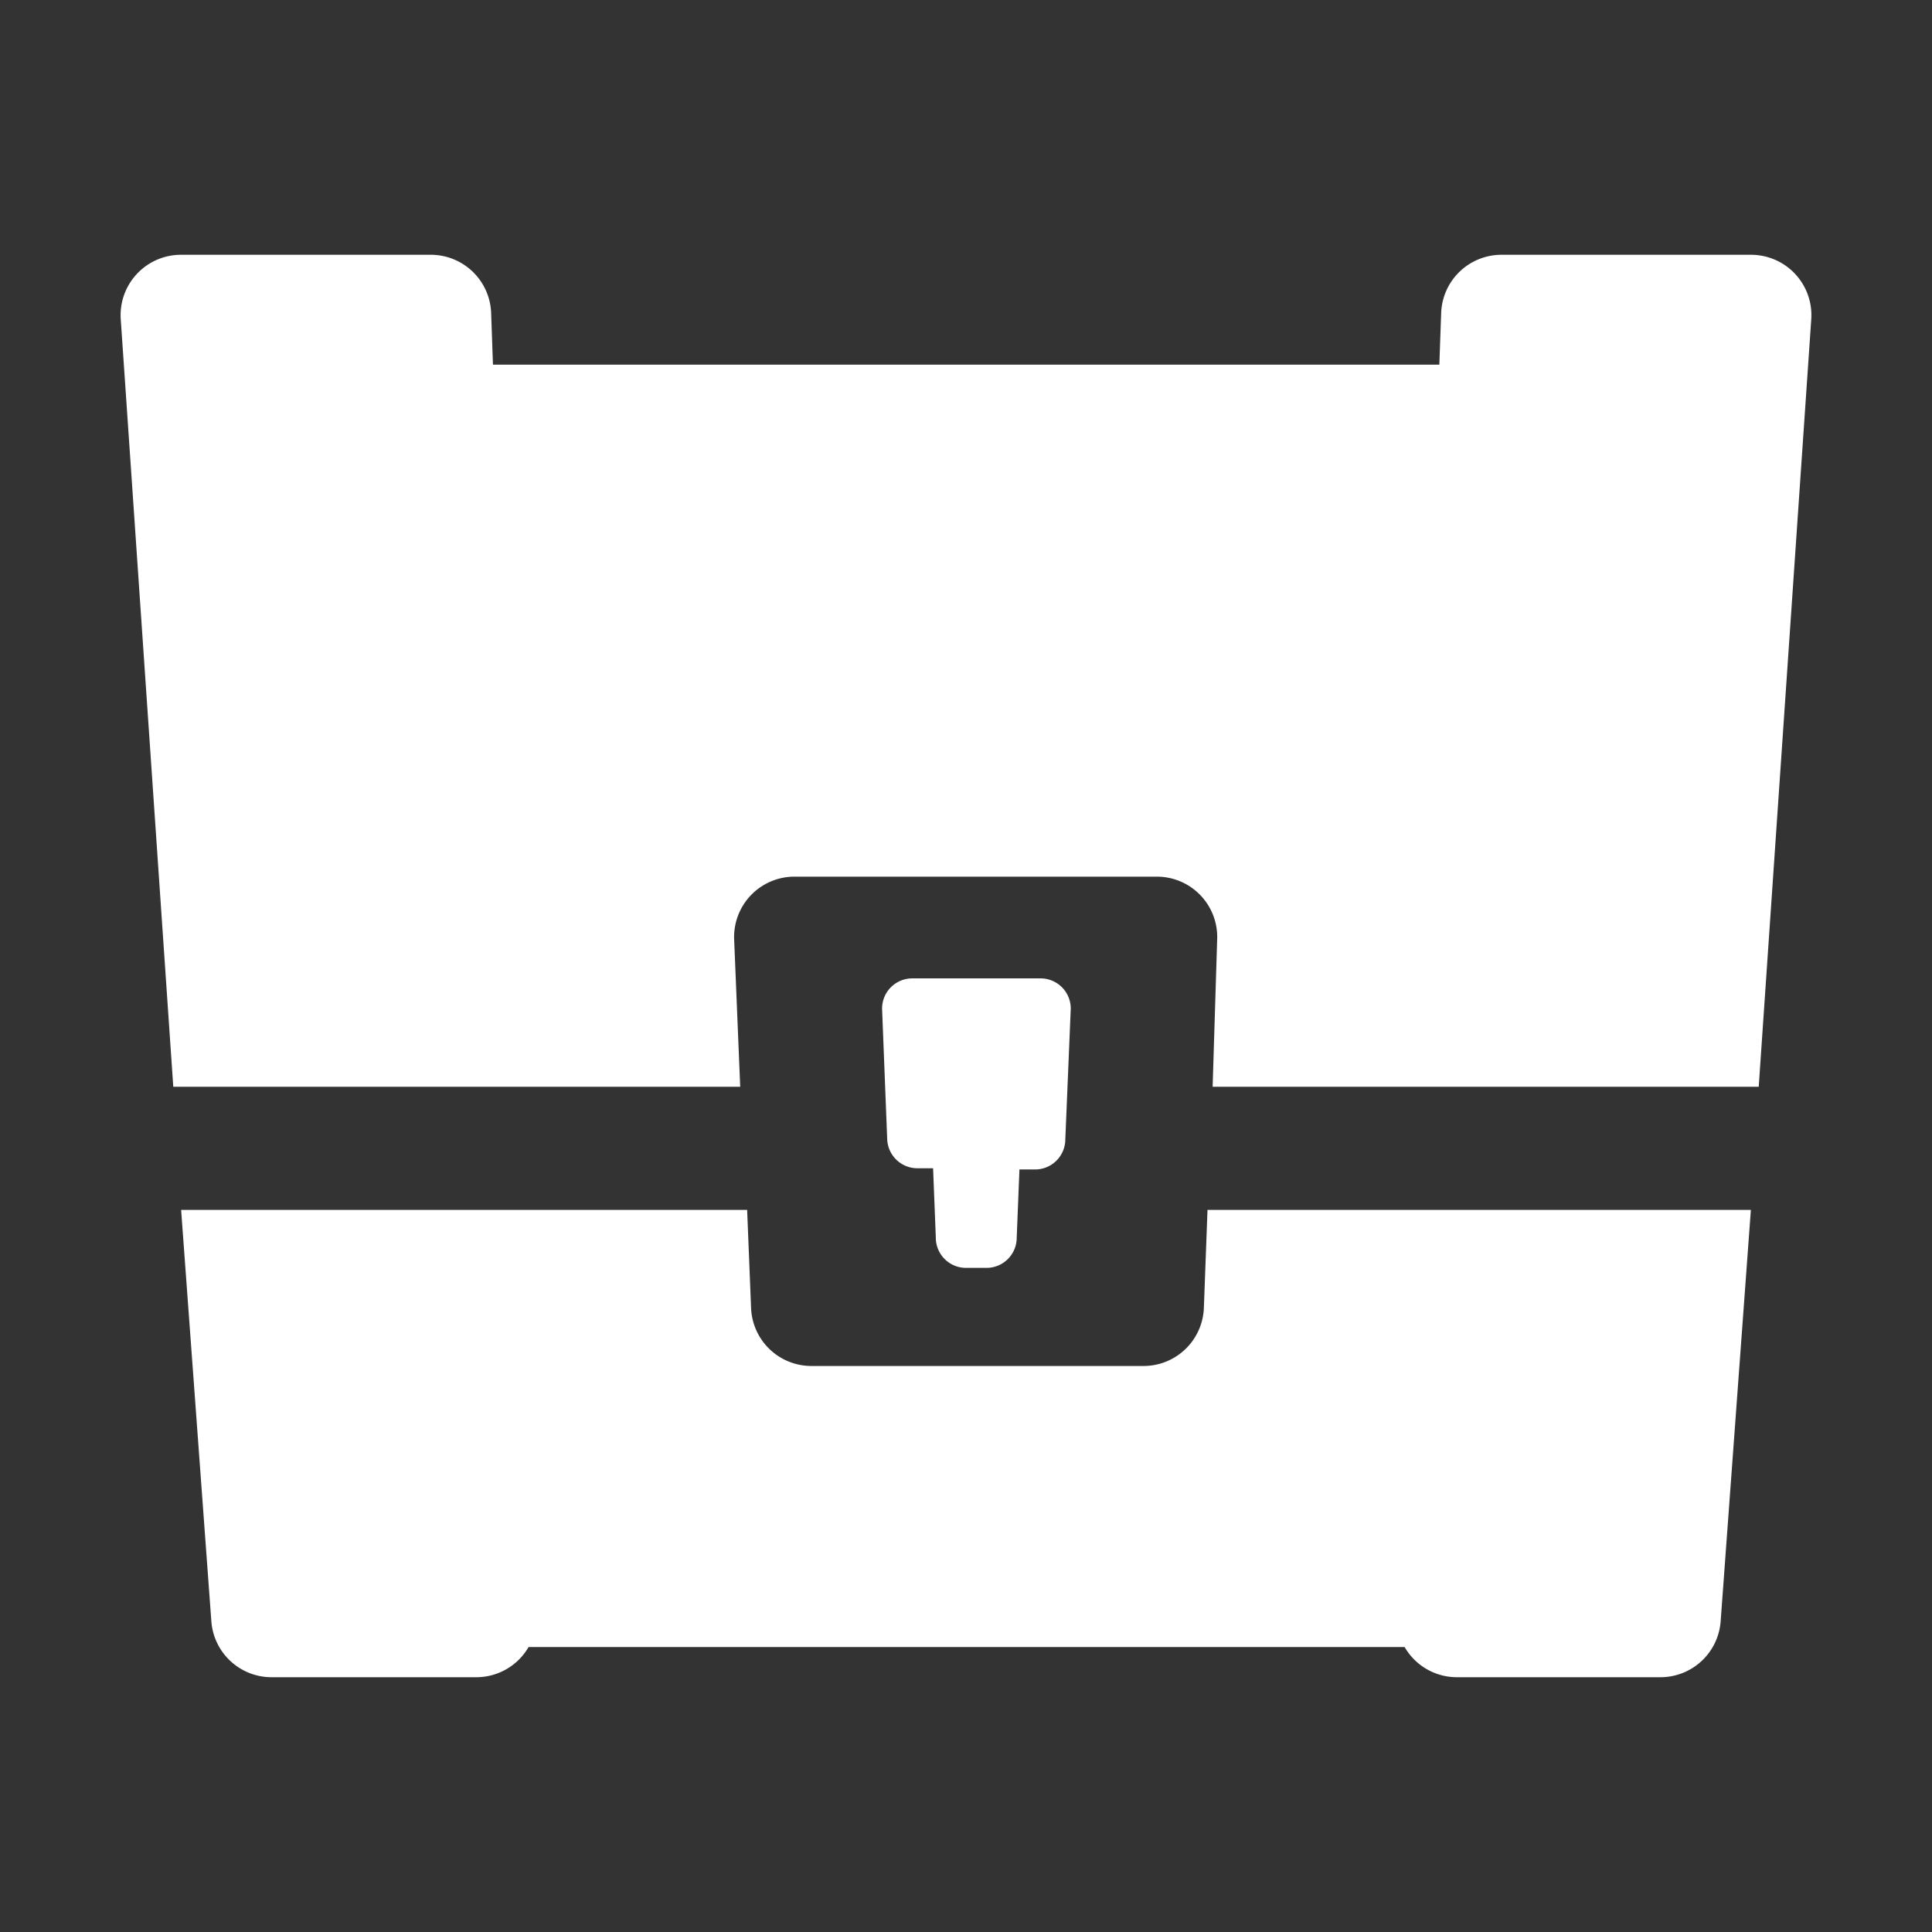 <svg xmlns="http://www.w3.org/2000/svg" viewBox="0 0 64 64"><rect x="0" y="0" width="64" height="64" fill="#333333" stroke="none"/><defs><style>.cls-1{fill:none;}.cls-2{fill:#fff;}</style></defs><title>Chest Flat White</title><g id="Layer_2" data-name="Layer 2"><g id="Layer_2-2" data-name="Layer 2"><rect class="cls-1" width="64" height="64"/><path class="cls-2" d="M58,8.44H49.74a2,2,0,0,0-2,1.94l-.06,1.7H16.33l-.06-1.7a2,2,0,0,0-2-1.94H6a2,2,0,0,0-2,2.14L5.74,36H24.52l-.2-4.87a2,2,0,0,1,2-2.09h12a2,2,0,0,1,2,2.09L40.17,36H58.26L60,10.58A2,2,0,0,0,58,8.44Z"/><path class="cls-2" d="M39.88,43.32a2,2,0,0,1-2,1.93h-11a2,2,0,0,1-2-1.93l-.13-3.24H6L7,53.69a2,2,0,0,0,2,1.87h6.77a2,2,0,0,0,1.74-1H46.53a2,2,0,0,0,1.74,1H55a2,2,0,0,0,2-1.87L58,40.08H40Z"/><path class="cls-2" d="M30.39,38.7h.52L31,41a1,1,0,0,0,1,1h.68a1,1,0,0,0,1-1l.09-2.26h.52a1,1,0,0,0,1-1l.18-4.33a1,1,0,0,0-1-1H30.22a1,1,0,0,0-1,1l.17,4.33A1,1,0,0,0,30.39,38.7Z"/></g></g></svg>